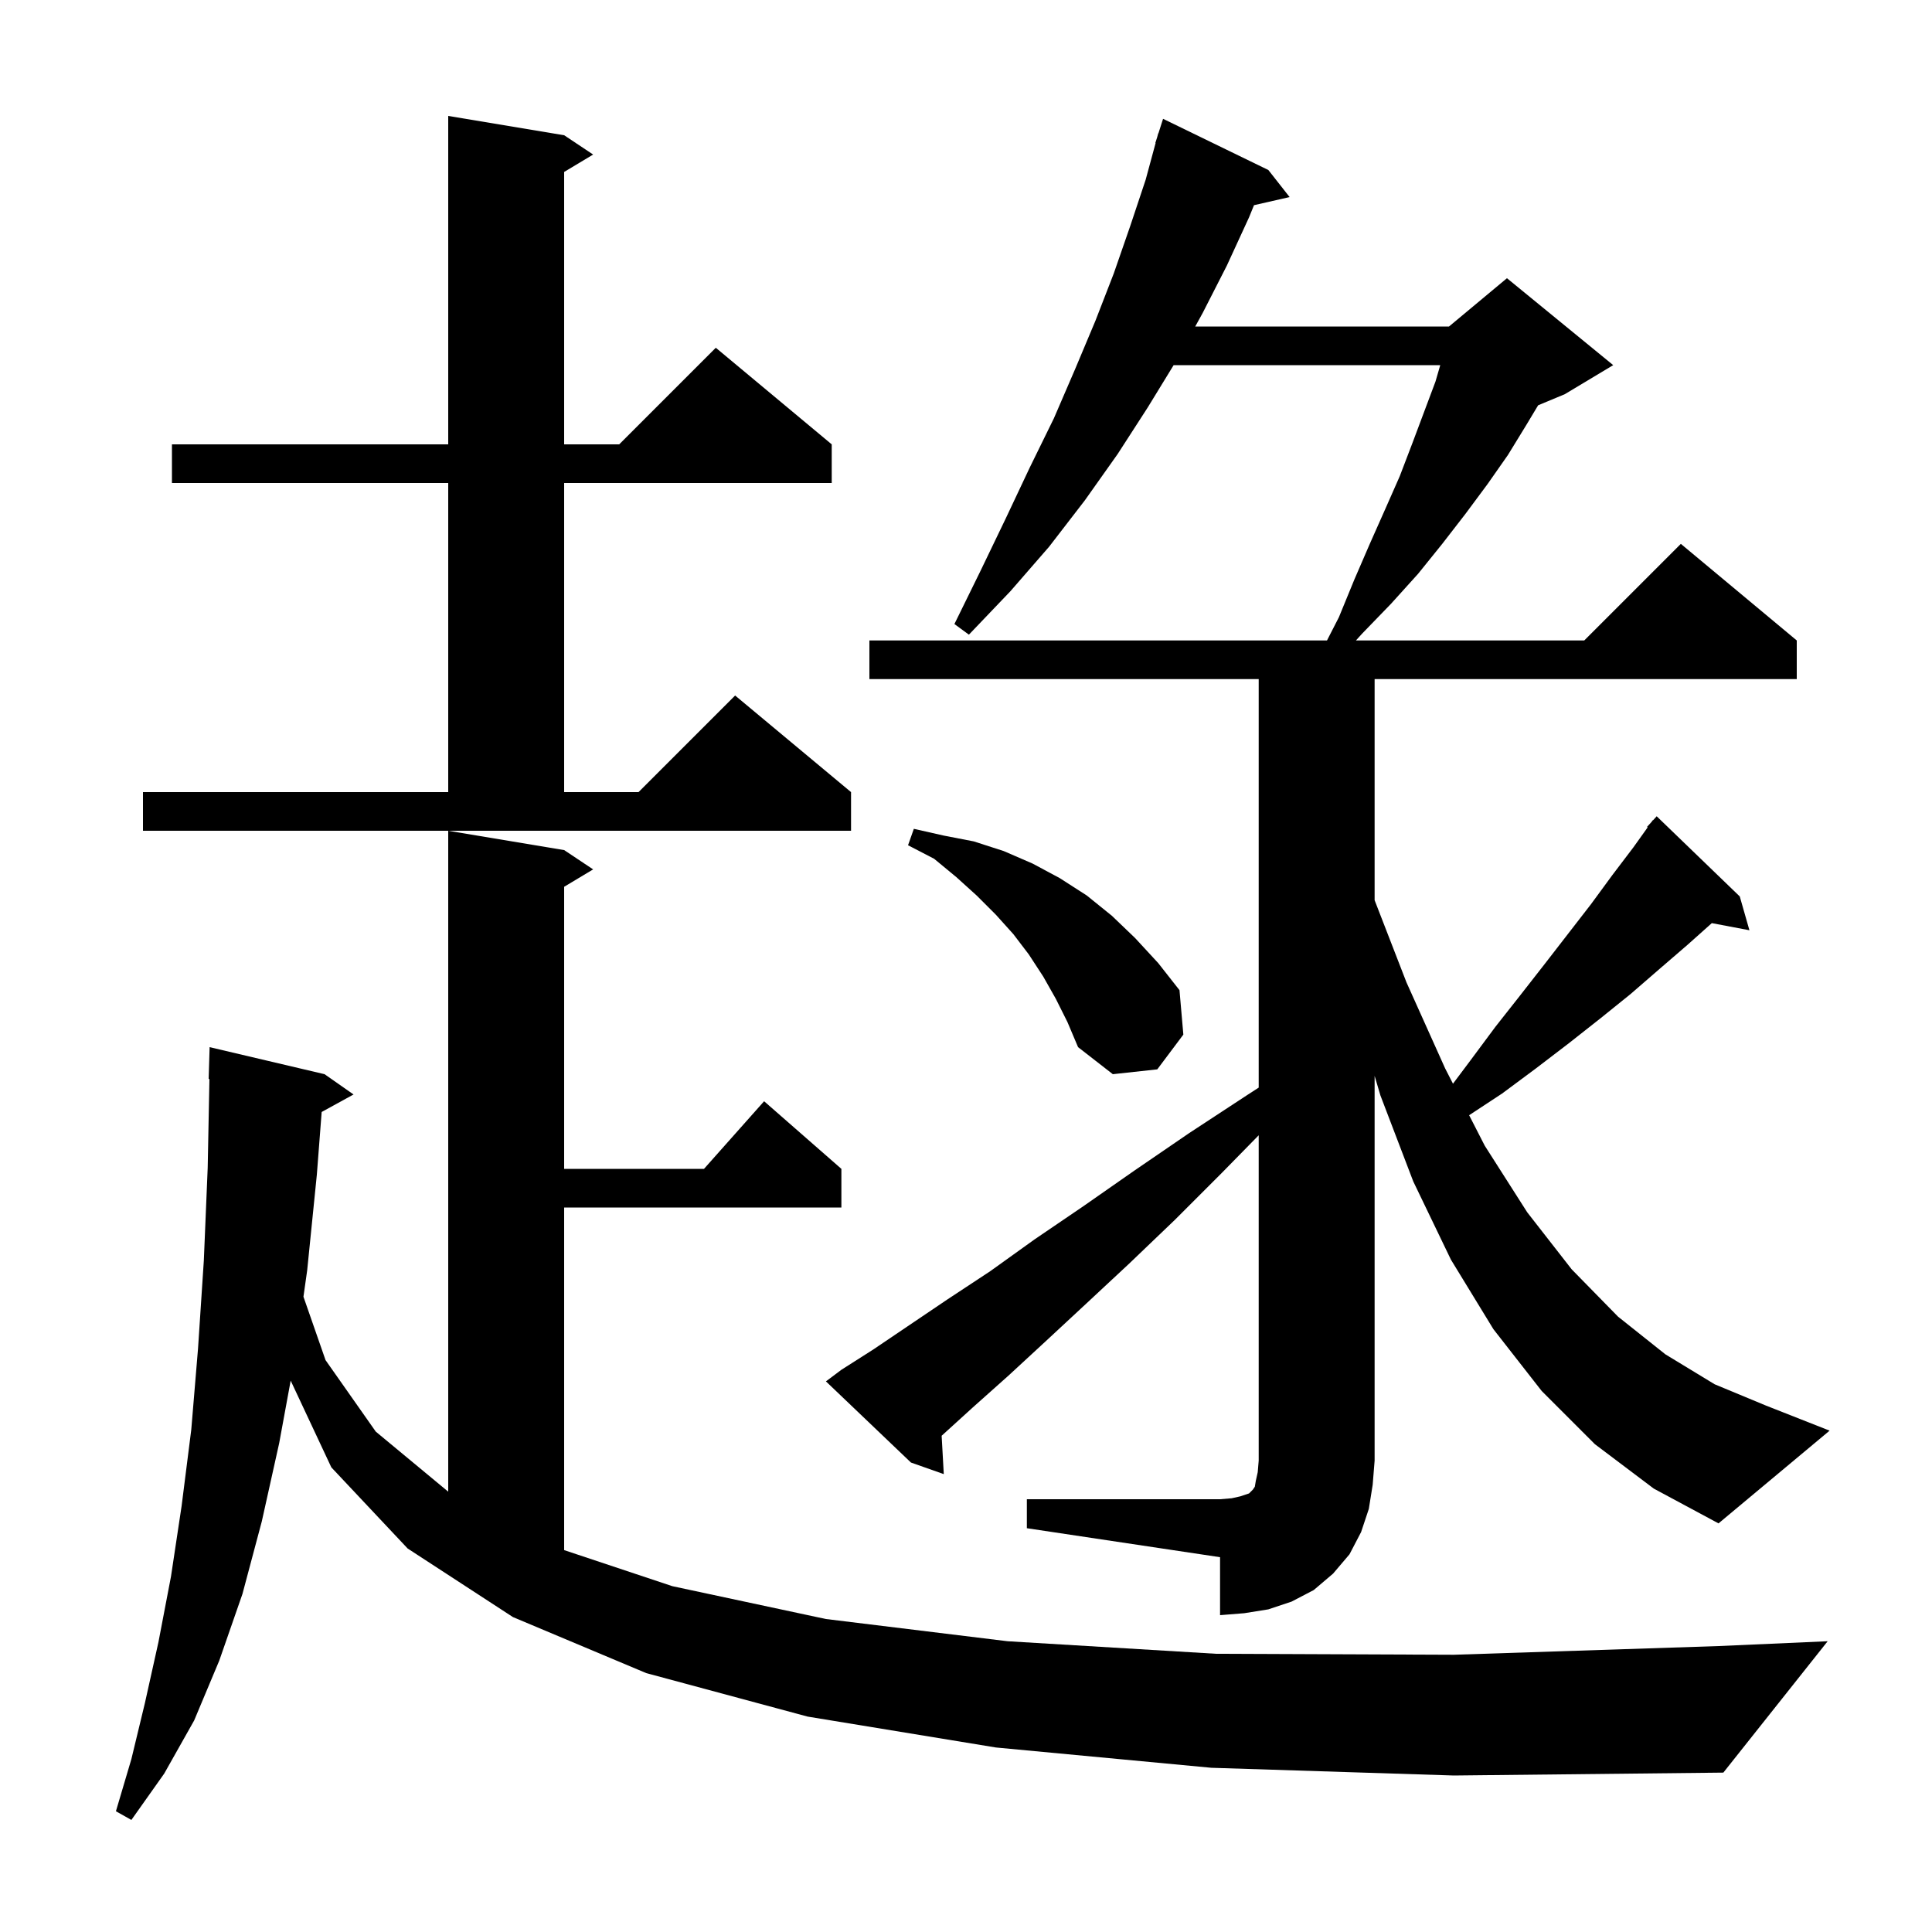 <svg xmlns="http://www.w3.org/2000/svg" xmlns:xlink="http://www.w3.org/1999/xlink" version="1.1" baseProfile="full" viewBox="0 0 200 200" width="200" height="200">
<g fill="black">
<path d="M 125.4 183.0 L 103.1 180.9 L 83.6 177.7 L 66.9 173.2 L 53.1 167.4 L 42.2 160.3 L 34.3 151.9 L 30.091 142.922 L 28.9 149.4 L 27.1 157.5 L 25.1 165.0 L 22.7 171.9 L 20.1 178.1 L 17.0 183.6 L 13.6 188.4 L 12.0 187.5 L 13.6 182.1 L 15.0 176.3 L 16.4 170.0 L 17.7 163.2 L 18.8 155.9 L 19.8 148.0 L 20.5 139.6 L 21.1 130.5 L 21.5 120.9 L 21.68 111.697 L 21.6 111.7 L 21.7 108.4 L 33.6 111.2 L 36.6 113.3 L 33.299 115.112 L 32.8 121.6 L 31.8 131.5 L 31.413 134.235 L 33.7 140.8 L 38.9 148.2 L 46.4 154.417 L 46.4 86.0 L 58.4 88.0 L 61.4 90.0 L 58.4 91.8 L 58.4 121.0 L 72.878 121.0 L 79.1 114.0 L 87.1 121.0 L 87.1 125.0 L 58.4 125.0 L 58.4 160.467 L 69.6 164.2 L 85.5 167.6 L 104.3 169.9 L 125.9 171.2 L 150.5 171.3 L 177.9 170.4 L 189.2 169.9 L 178.4 183.5 L 150.5 183.8 Z M 106.3 155.2 L 126.3 155.2 L 127.5 155.1 L 128.4 154.9 L 129.3 154.6 L 129.7 154.2 L 129.9 153.9 L 130.0 153.3 L 130.2 152.4 L 130.3 151.2 L 130.3 117.525 L 126.5 121.4 L 121.6 126.3 L 116.9 130.8 L 112.5 134.9 L 108.3 138.8 L 104.4 142.4 L 100.7 145.7 L 97.479 148.628 L 97.7 152.6 L 94.3 151.4 L 85.5 143.0 L 87.1 141.8 L 90.4 139.7 L 94.1 137.2 L 98.1 134.5 L 102.5 131.6 L 107.1 128.3 L 112.1 124.9 L 117.4 121.2 L 123.1 117.3 L 129.2 113.3 L 130.3 112.589 L 130.3 70.3 L 90.0 70.3 L 90.0 66.3 L 137.369 66.3 L 138.6 63.9 L 140.2 60.0 L 141.8 56.3 L 143.4 52.7 L 144.9 49.3 L 146.2 45.9 L 148.6 39.5 L 149.094 37.8 L 121.494 37.8 L 118.8 42.2 L 115.7 47.0 L 112.3 51.8 L 108.6 56.6 L 104.6 61.2 L 100.3 65.7 L 98.8 64.6 L 101.5 59.1 L 104.1 53.7 L 106.6 48.4 L 109.1 43.3 L 111.3 38.2 L 113.4 33.2 L 115.3 28.3 L 117.0 23.4 L 118.6 18.6 L 119.627 14.807 L 119.6 14.8 L 119.79 14.207 L 119.9 13.8 L 119.918 13.806 L 120.4 12.3 L 131.3 17.6 L 133.5 20.4 L 129.814 21.241 L 129.3 22.5 L 127.0 27.5 L 124.5 32.4 L 123.729 33.8 L 150.0 33.8 L 156.0 28.8 L 167.0 37.8 L 162.0 40.8 L 159.227 41.956 L 158.0 44.0 L 156.1 47.1 L 154.0 50.1 L 151.7 53.2 L 149.3 56.3 L 146.8 59.4 L 144.0 62.5 L 141.0 65.6 L 140.366 66.3 L 164.0 66.3 L 174.0 56.3 L 186.0 66.3 L 186.0 70.3 L 142.3 70.3 L 142.3 93.189 L 145.6 101.7 L 149.6 110.6 L 150.412 112.184 L 152.2 109.8 L 154.8 106.3 L 157.4 103.0 L 159.9 99.8 L 164.7 93.6 L 166.9 90.6 L 169.1 87.7 L 170.565 85.649 L 170.5 85.6 L 170.967 85.087 L 171.1 84.9 L 171.12 84.918 L 171.5 84.5 L 180.1 92.8 L 181.1 96.3 L 177.207 95.562 L 174.7 97.8 L 171.8 100.3 L 168.8 102.9 L 165.7 105.4 L 162.4 108.0 L 159.0 110.6 L 155.5 113.2 L 152.084 115.447 L 153.7 118.6 L 158.1 125.5 L 162.7 131.4 L 167.5 136.3 L 172.4 140.2 L 177.5 143.3 L 182.8 145.5 L 189.4 148.1 L 177.9 157.7 L 171.2 154.1 L 165.1 149.5 L 159.6 144.0 L 154.6 137.6 L 150.2 130.4 L 146.3 122.3 L 142.9 113.4 L 142.3 111.372 L 142.3 151.2 L 142.1 153.7 L 141.7 156.2 L 140.9 158.6 L 139.7 160.9 L 138.0 162.9 L 136.0 164.6 L 133.7 165.8 L 131.3 166.6 L 128.8 167.0 L 126.3 167.2 L 126.3 161.2 L 106.3 158.2 Z M 109.3 103.4 L 108.0 101.1 L 106.5 98.8 L 104.9 96.7 L 103.1 94.7 L 101.1 92.7 L 99.0 90.8 L 96.7 88.9 L 94.0 87.5 L 94.6 85.8 L 97.7 86.5 L 100.8 87.1 L 103.9 88.1 L 106.9 89.4 L 109.7 90.9 L 112.5 92.7 L 115.1 94.8 L 117.5 97.1 L 119.9 99.7 L 122.1 102.5 L 122.5 107.1 L 119.8 110.7 L 115.2 111.2 L 111.6 108.4 L 110.5 105.8 Z M 14.8 82.0 L 46.4 82.0 L 46.4 50.0 L 17.8 50.0 L 17.8 46.0 L 46.4 46.0 L 46.4 12.0 L 58.4 14.0 L 61.4 16.0 L 58.4 17.8 L 58.4 46.0 L 64.1 46.0 L 74.1 36.0 L 86.1 46.0 L 86.1 50.0 L 58.4 50.0 L 58.4 82.0 L 66.1 82.0 L 76.1 72.0 L 88.1 82.0 L 88.1 86.0 L 14.8 86.0 Z " />
</g>
</svg>
